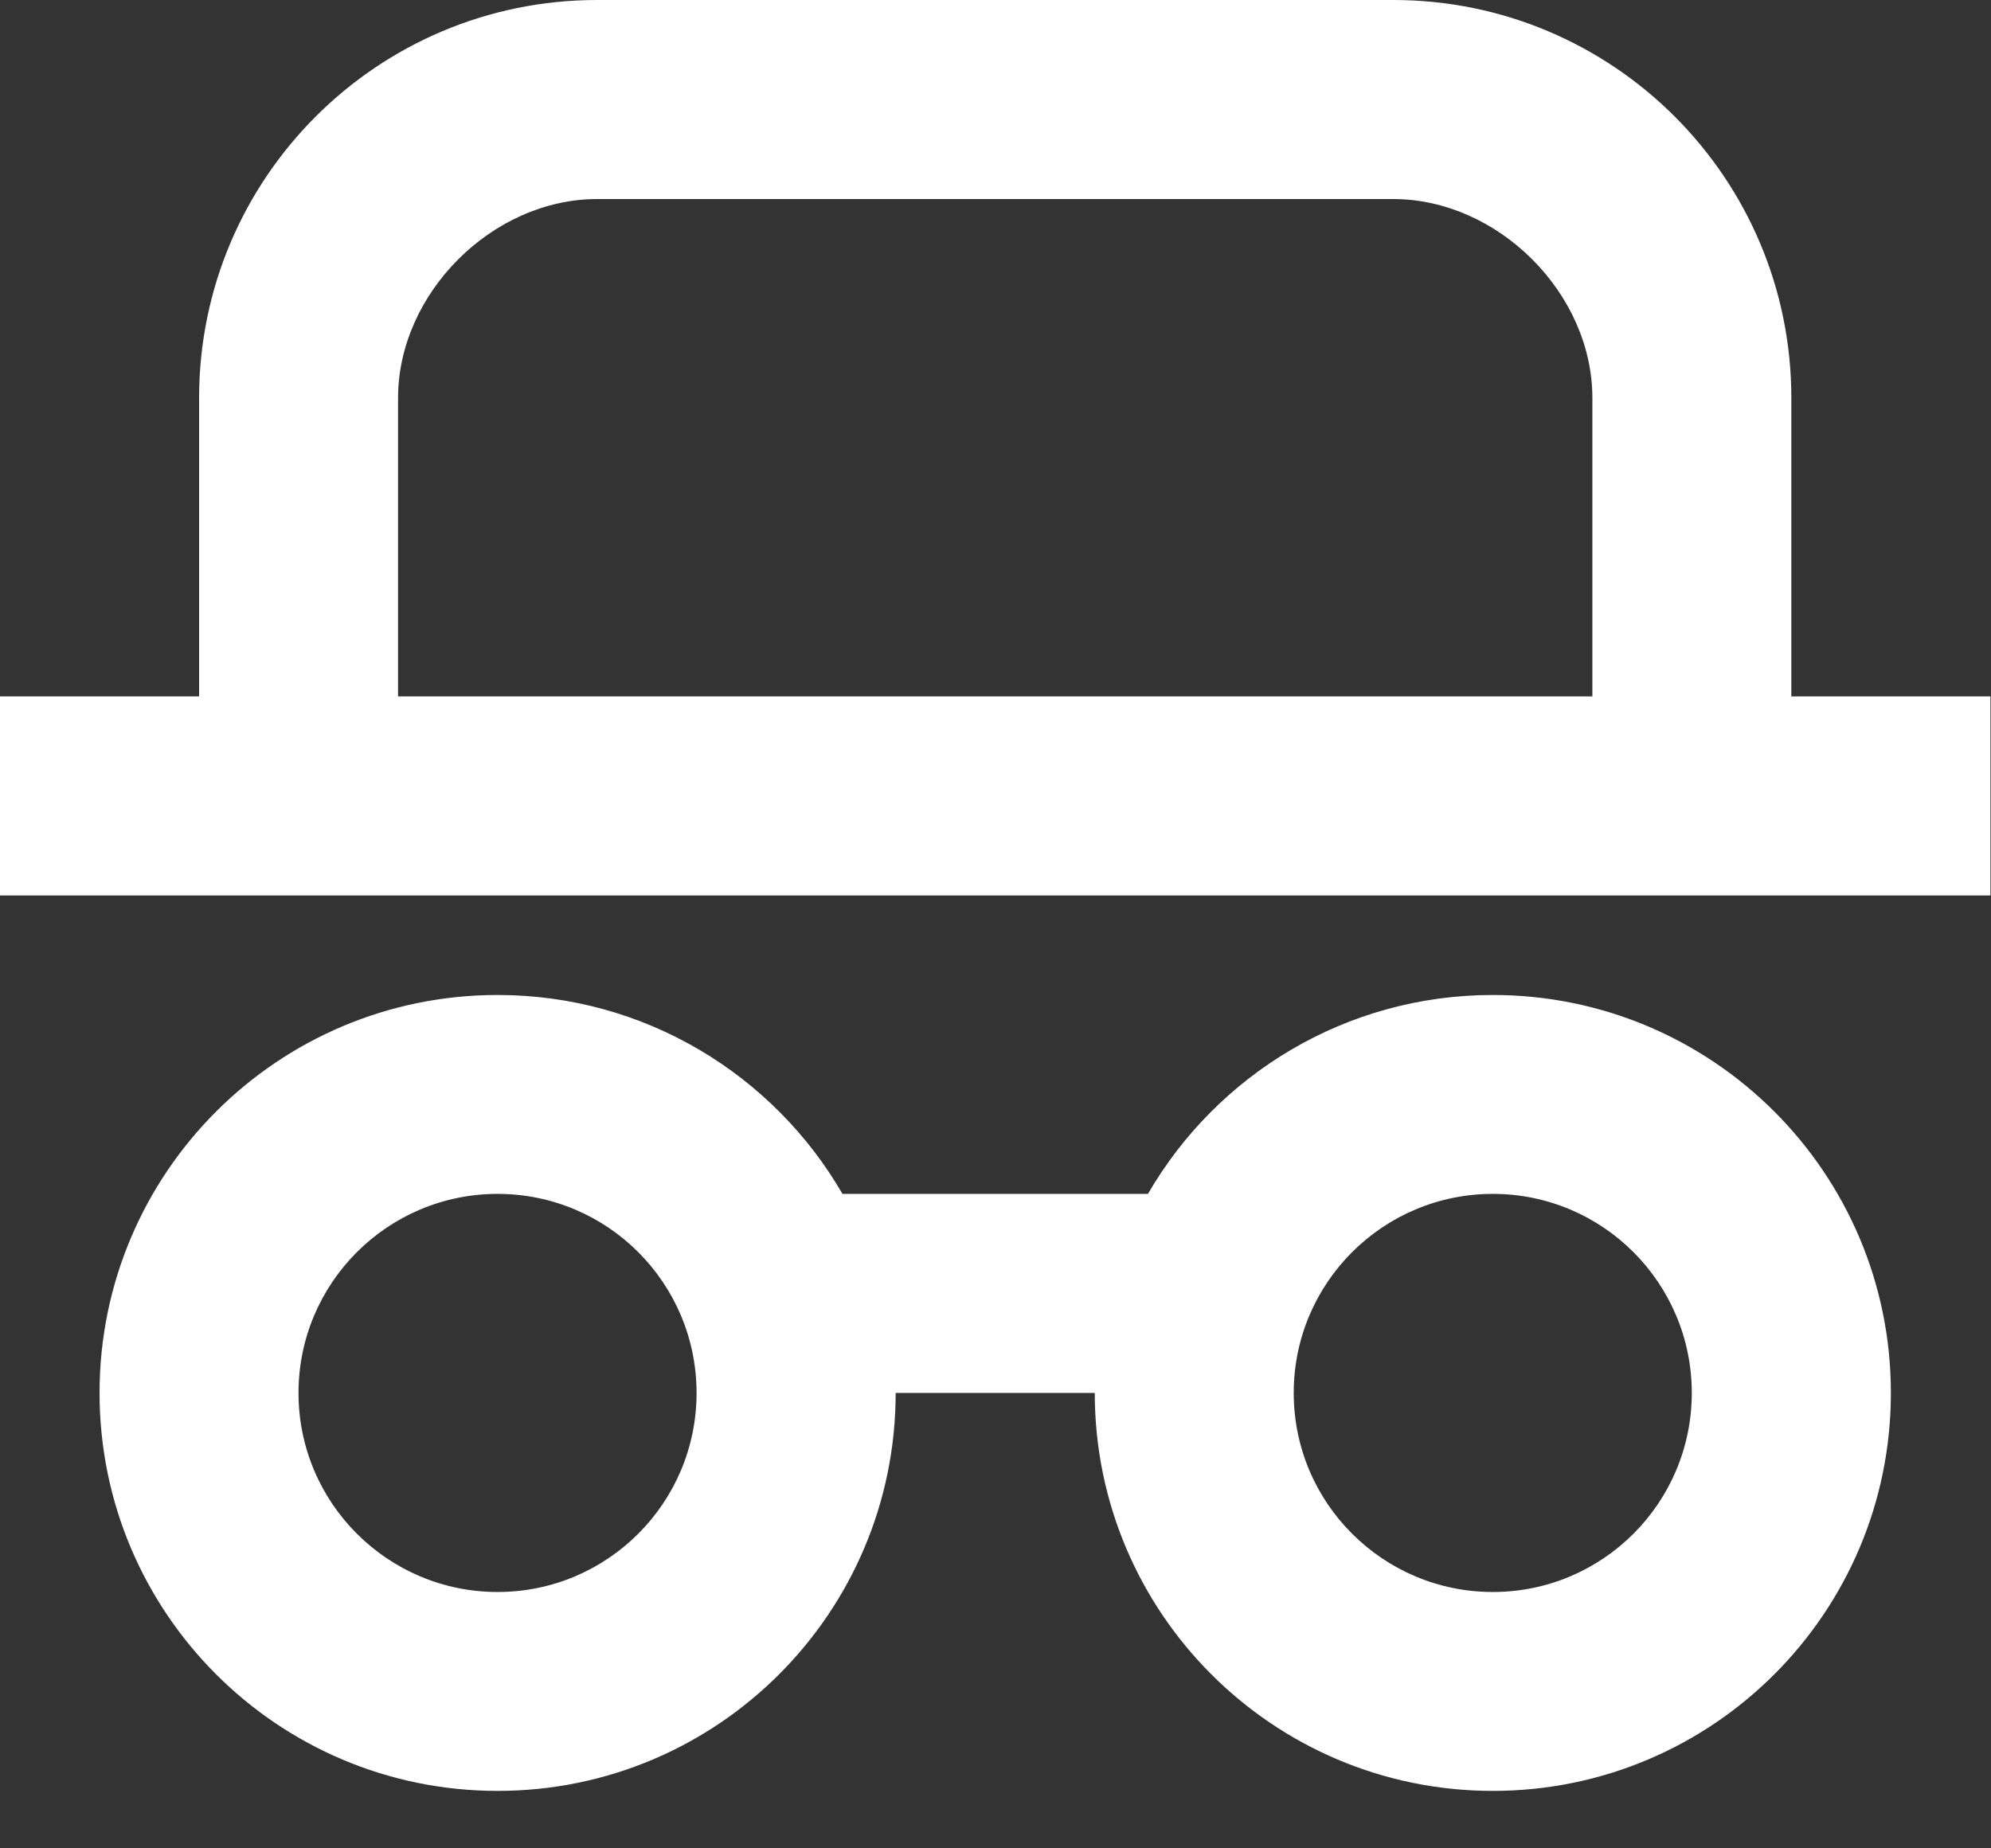<svg width="14" height="13" viewBox="0 0 14 13" fill="none" xmlns="http://www.w3.org/2000/svg">
<rect x="0" y="0" width="14" height="13" fill="#333333" stroke="none"/>
<path d="M10.497 6.998C12.043 6.998 13.296 8.251 13.296 9.797C13.296 11.343 12.043 12.596 10.497 12.596C8.951 12.596 7.698 11.343 7.698 9.797H6.298C6.298 11.343 5.045 12.596 3.499 12.596C1.953 12.596 0.7 11.343 0.7 9.797C0.7 8.251 1.953 6.998 3.499 6.998C4.535 6.998 5.44 7.561 5.924 8.397H8.072C8.556 7.561 9.461 6.998 10.497 6.998ZM3.499 8.397C2.726 8.397 2.099 9.024 2.099 9.797C2.099 10.57 2.726 11.197 3.499 11.197C4.272 11.197 4.898 10.57 4.898 9.797C4.898 9.024 4.272 8.397 3.499 8.397ZM10.497 8.397C9.724 8.397 9.097 9.024 9.097 9.797C9.097 10.57 9.724 11.197 10.497 11.197C11.27 11.197 11.896 10.57 11.896 9.797C11.896 9.024 11.27 8.397 10.497 8.397ZM9.797 0C11.343 0 12.596 1.253 12.596 2.799V4.898H13.996V6.298H0V4.898H1.4V2.799C1.4 1.253 2.653 0 4.199 0H9.797ZM9.797 1.4H4.199C3.461 1.4 2.799 2.064 2.799 2.799V4.898H11.197V2.799C11.197 2.061 10.532 1.4 9.797 1.4Z" fill="white"/>
</svg>
